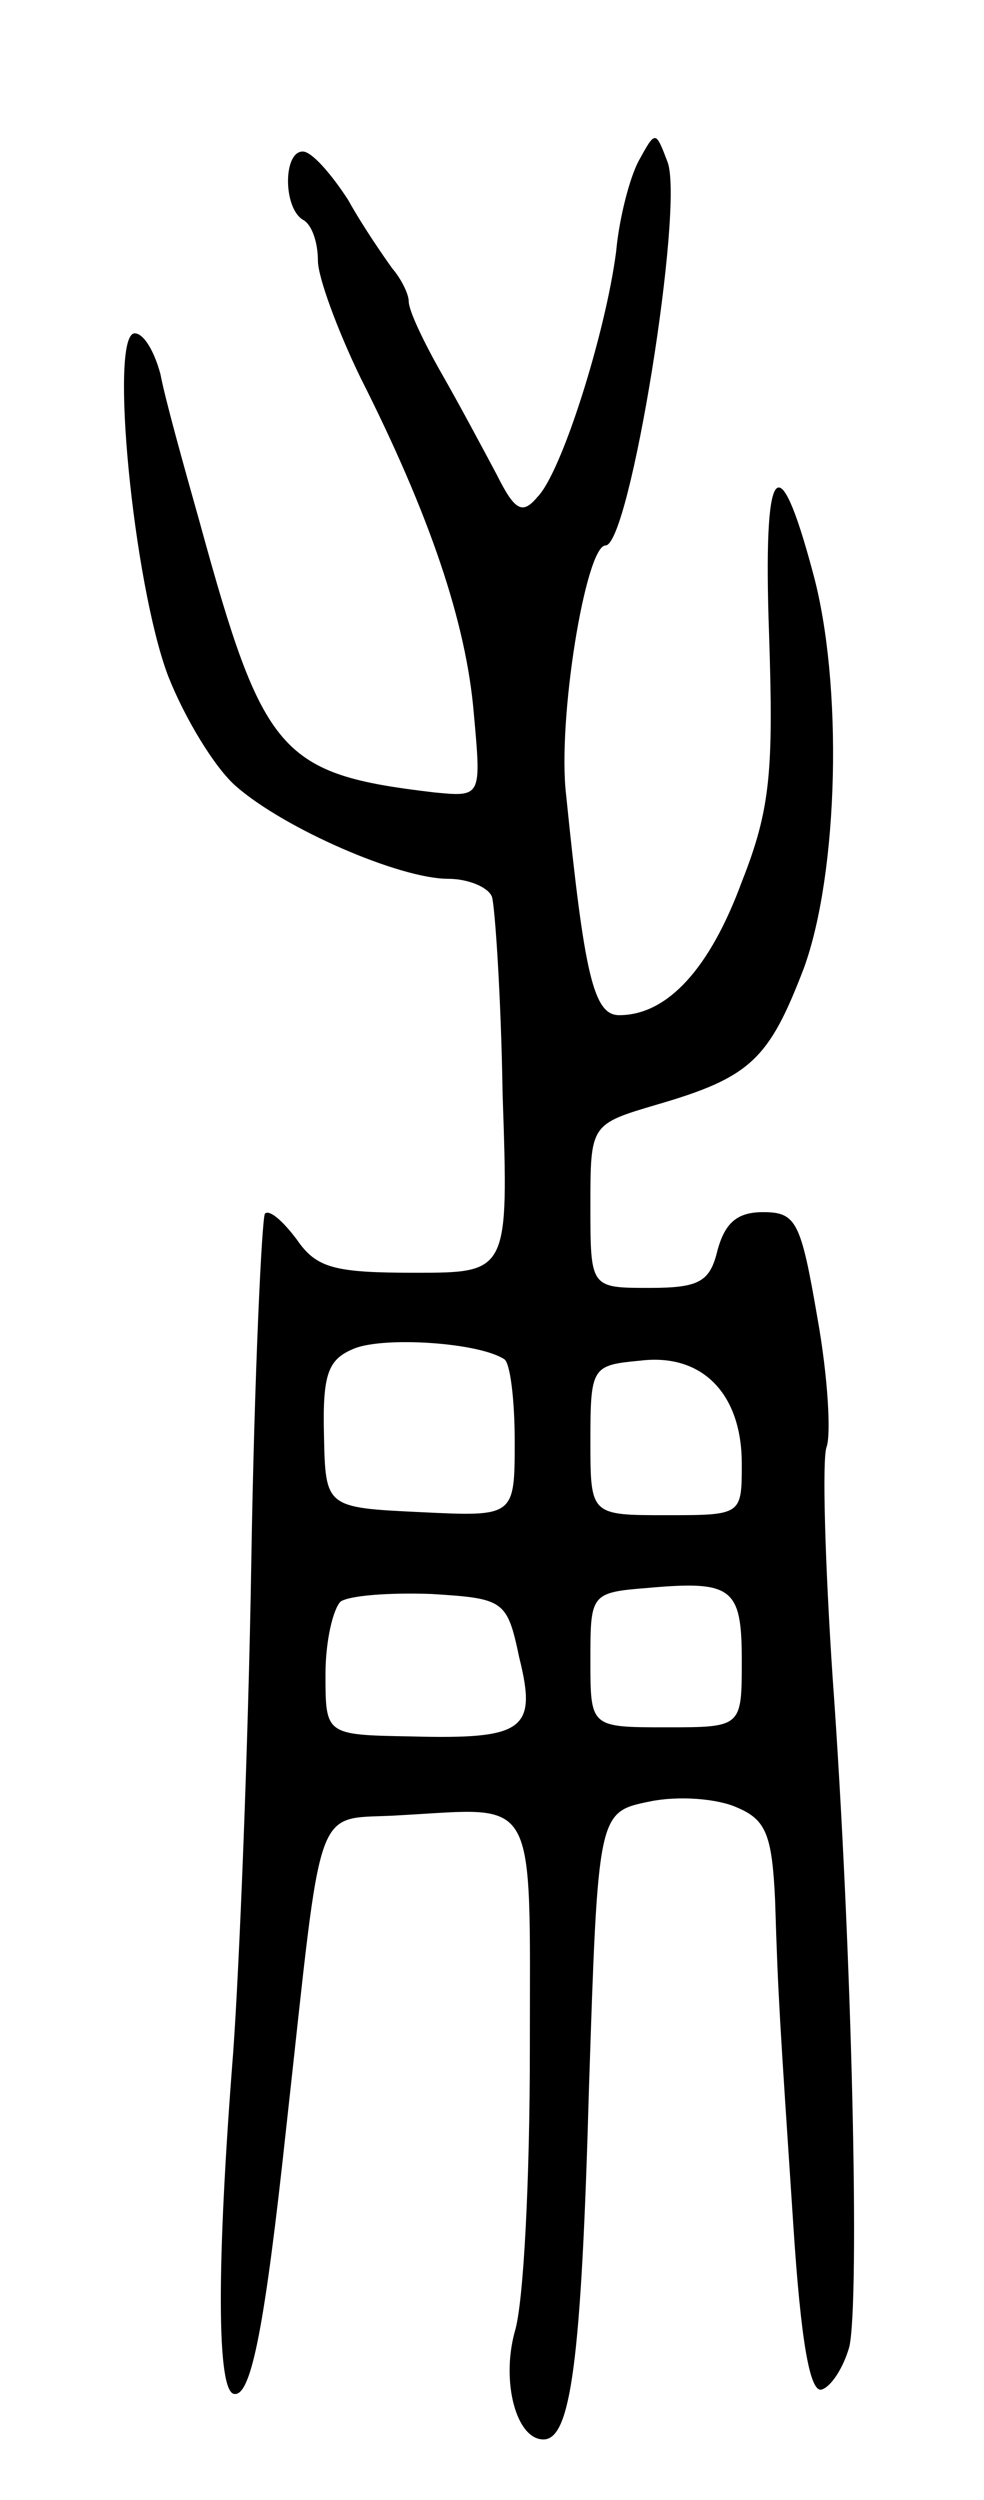 <svg version="1.0" xmlns="http://www.w3.org/2000/svg"
 width="65pt" height="165pt" viewBox="0 0 65 165"
 preserveAspectRatio="xMidYMid meet">
<g transform="translate(0,165) scale(0.1,-0.1)"
fill="#000000" stroke="none">
<path d="M422 1544 c-6 -11 -13 -38 -15 -60 -7 -54 -36 -146 -52 -162 -10 -12
-15 -9 -27 15 -8 15 -24 45 -36 66 -12 21 -22 42 -22 48 0 5 -5 15 -11 22 -5
7 -19 27 -29 45 -11 17 -24 32 -30 32 -13 0 -13 -37 0 -45 6 -3 10 -15 10 -27
0 -11 13 -46 28 -77 46 -91 70 -162 75 -222 5 -55 5 -55 -26 -52 -102 12 -113
25 -155 178 -11 39 -23 82 -26 98 -4 15 -11 27 -17 27 -17 0 -1 -165 22 -226
11 -28 31 -61 45 -73 32 -28 108 -61 140 -61 14 0 27 -6 29 -12 2 -7 6 -66 7
-130 4 -118 4 -118 -58 -118 -53 0 -65 3 -78 22 -9 12 -18 20 -21 17 -2 -3 -7
-106 -9 -230 -2 -123 -8 -269 -12 -324 -11 -140 -11 -225 1 -225 11 -1 20 45
34 175 25 225 17 203 76 207 91 5 85 16 85 -155 0 -84 -4 -167 -10 -186 -9
-33 1 -71 19 -71 18 0 25 51 30 230 6 184 6 184 40 191 19 4 45 2 58 -4 19 -8
23 -18 25 -61 2 -65 3 -78 12 -214 5 -77 11 -112 19 -109 6 2 14 14 18 28 7
30 2 262 -11 442 -5 75 -7 144 -4 152 3 8 1 46 -6 85 -11 64 -14 70 -36 70
-17 0 -25 -7 -30 -25 -5 -21 -12 -25 -45 -25 -39 0 -39 0 -39 54 0 54 0 54 44
67 62 18 74 30 97 90 23 63 26 188 6 261 -23 86 -33 74 -29 -40 3 -91 1 -116
-18 -164 -21 -57 -49 -88 -81 -88 -17 0 -23 27 -35 145 -6 50 13 165 26 165
16 0 52 223 41 253 -8 21 -8 21 -19 1z m-89 -791 c4 -2 7 -27 7 -54 0 -50 0
-50 -62 -47 -63 3 -63 3 -64 51 -1 41 3 50 20 57 20 8 82 4 99 -7z m157 -69
c0 -34 0 -34 -50 -34 -50 0 -50 0 -50 49 0 49 1 50 33 53 41 5 67 -22 67 -68z
m0 -130 c0 -44 0 -44 -50 -44 -50 0 -50 0 -50 44 0 44 0 45 38 48 56 5 62 0
62 -48z m-147 2 c12 -48 3 -54 -72 -52 -56 1 -56 1 -56 41 0 22 5 43 10 48 6
4 32 6 60 5 48 -3 50 -4 58 -42z"/>
</g>
</svg>
